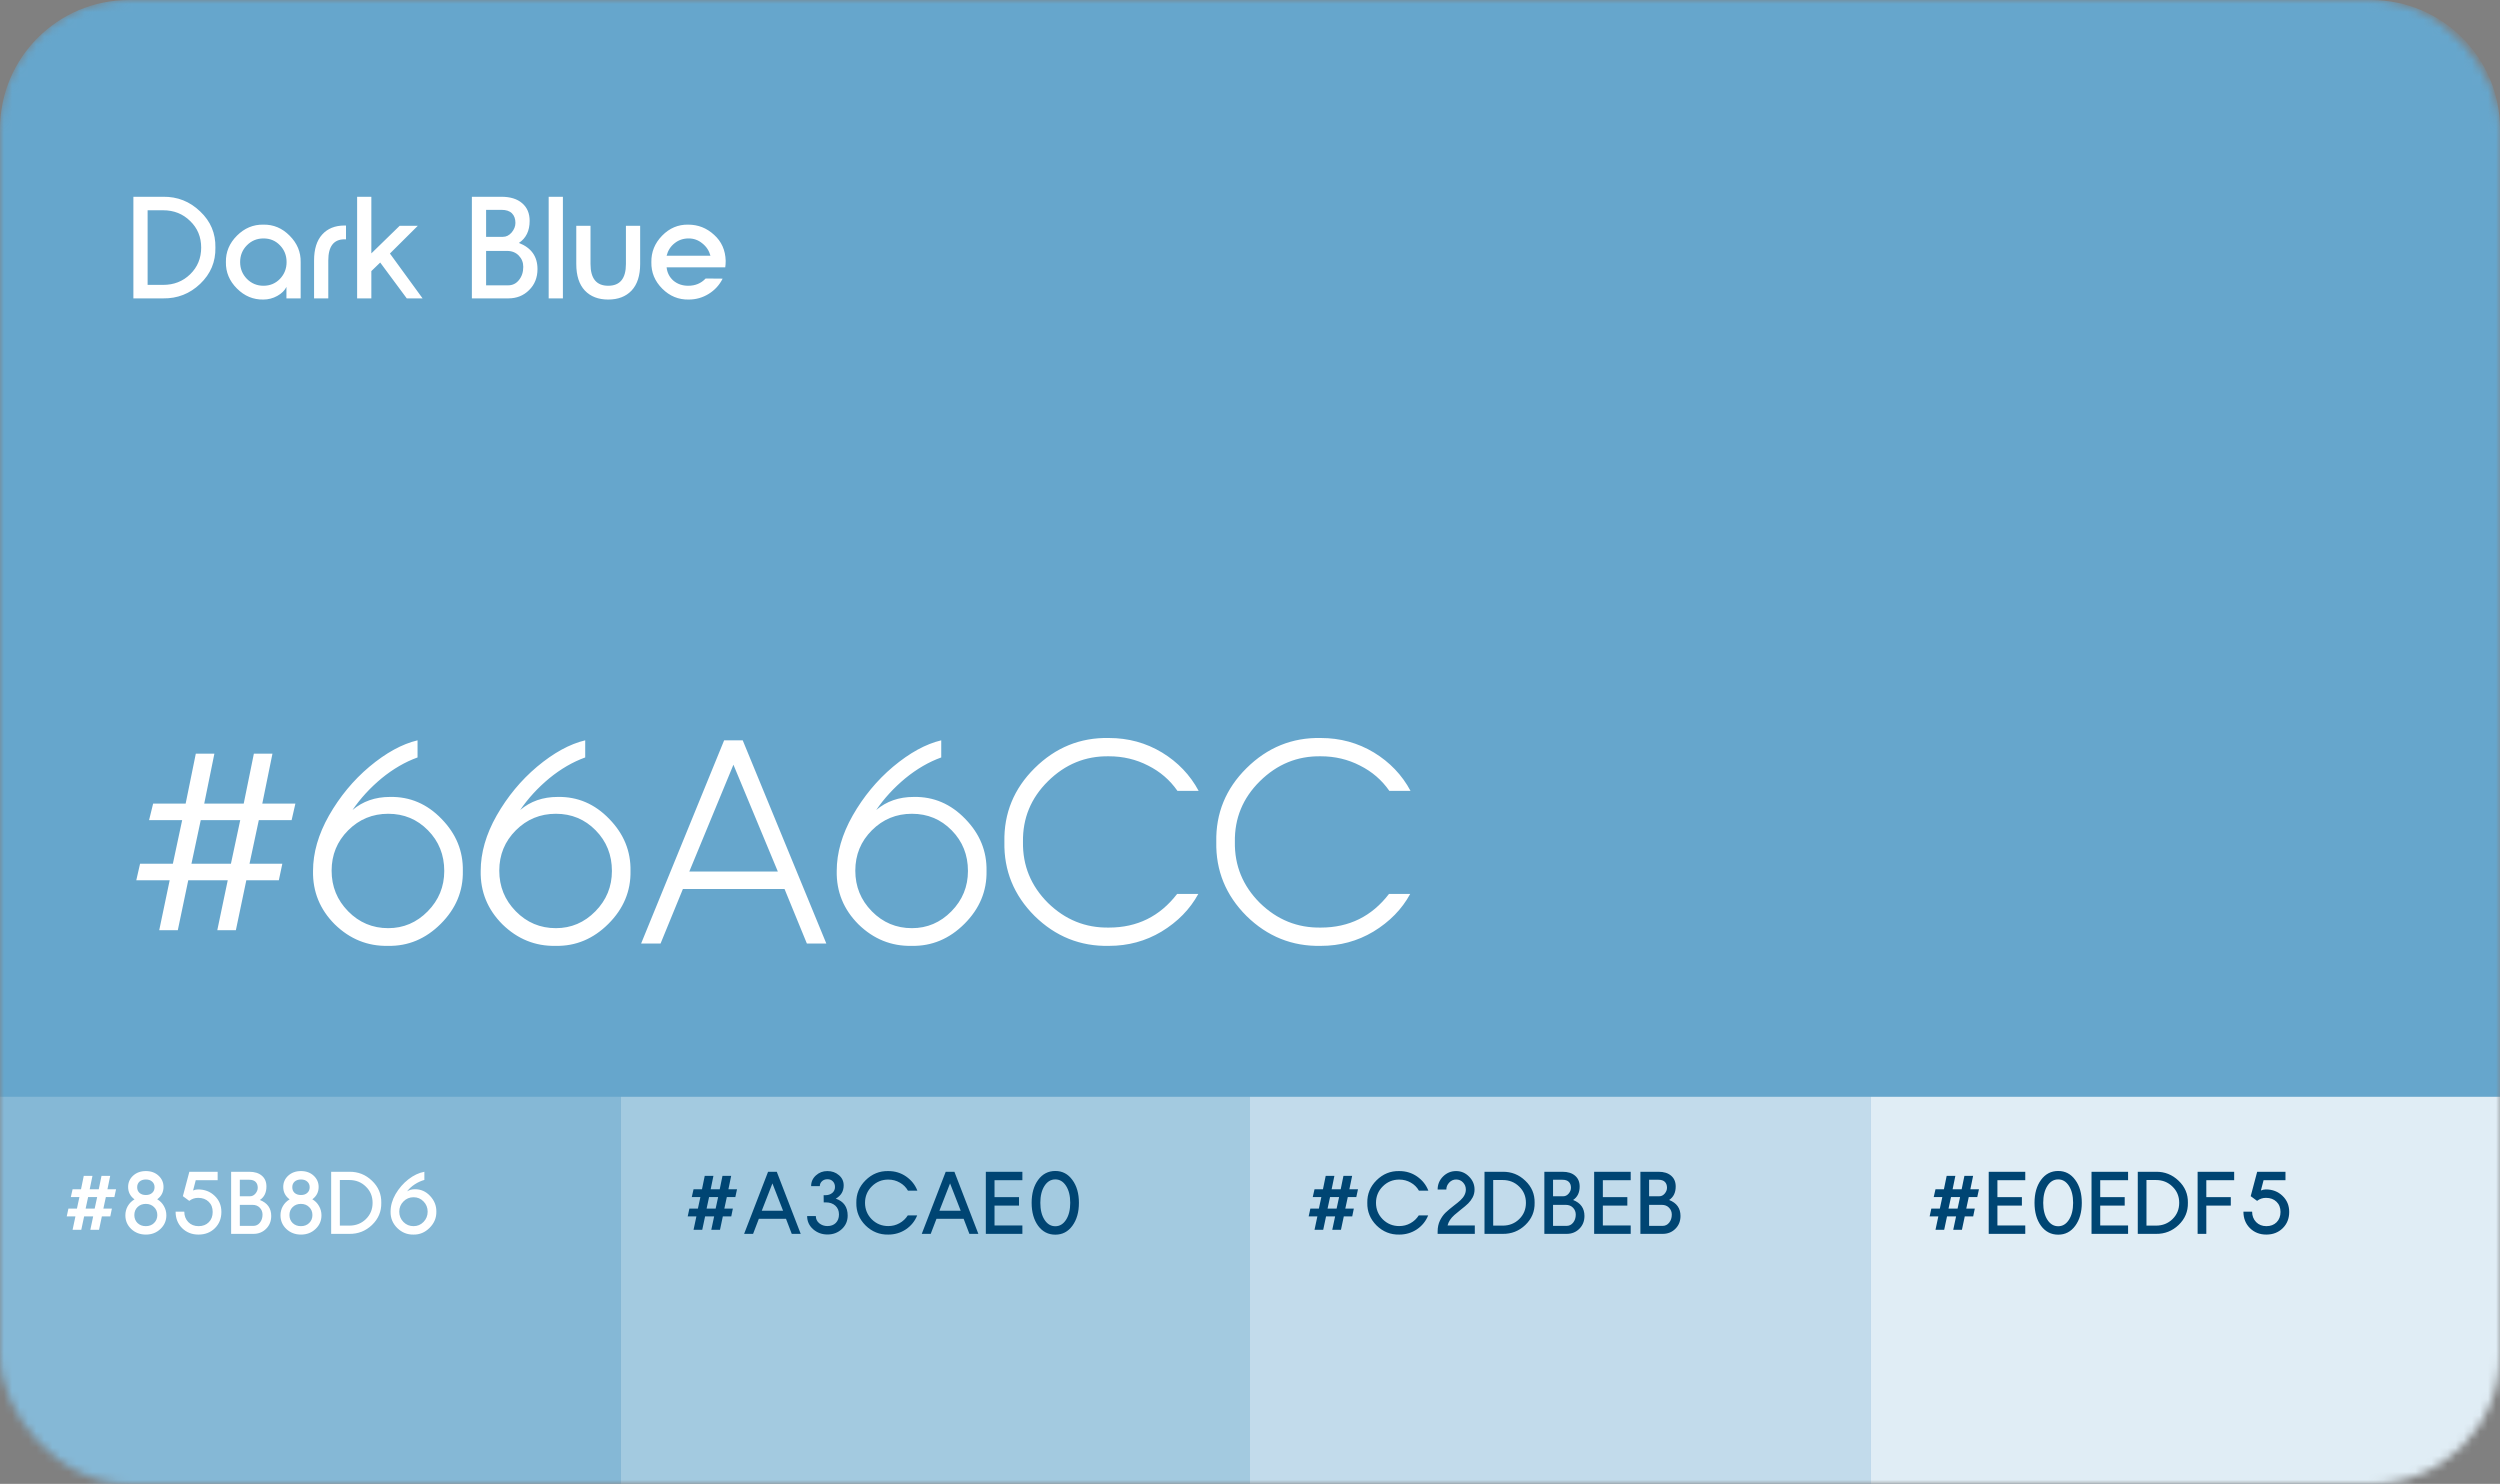 <svg width="310" height="184" viewBox="0 0 310 184" fill="none" xmlns="http://www.w3.org/2000/svg">
<rect x="0" y="0" width="310" height="184" fill="#808080" stroke="none"/>
<mask id="mask0_6_432" style="mask-type:alpha" maskUnits="userSpaceOnUse" x="0" y="0" width="310" height="184">
<rect width="310" height="184" rx="16" fill="#141F33"/>
</mask>
<g mask="url(#mask0_6_432)">
<path d="M0 16C0 7.163 7.163 0 16 0H294C302.837 0 310 7.163 310 16V184H0V16Z" fill="#66A6CC"/>
<rect x="155" y="136" width="77" height="48" fill="#C2DBEB"/>
<rect x="232" y="136" width="78" height="48" fill="#E0EDF5"/>
<rect y="136" width="77" height="48" fill="#85B8D6"/>
<rect x="77" y="136" width="78" height="48" fill="#A3CAE0"/>
<path d="M26.71 30.7C26.746 32.464 26.116 33.964 24.82 35.2C23.536 36.424 22.006 37.024 20.23 37H16.54V24.4H20.23C22.006 24.376 23.536 24.982 24.82 26.218C26.116 27.442 26.746 28.936 26.71 30.7ZM23.578 34.012C24.49 33.124 24.946 32.02 24.946 30.7C24.946 29.38 24.49 28.282 23.578 27.406C22.678 26.518 21.562 26.074 20.23 26.074H18.304V35.326H20.23C21.562 35.326 22.678 34.888 23.578 34.012ZM28.012 32.5C27.988 31.252 28.444 30.16 29.38 29.224C30.316 28.288 31.408 27.832 32.656 27.856C33.904 27.832 34.99 28.288 35.914 29.224C36.85 30.16 37.306 31.252 37.282 32.5V37H35.518V35.578C35.302 36.022 34.924 36.394 34.384 36.694C33.844 36.994 33.268 37.144 32.656 37.144C31.408 37.168 30.316 36.712 29.38 35.776C28.444 34.84 27.988 33.748 28.012 32.5ZM35.536 32.5C35.536 31.672 35.26 30.976 34.708 30.412C34.168 29.848 33.49 29.566 32.674 29.566C31.858 29.566 31.168 29.854 30.604 30.43C30.052 30.994 29.776 31.684 29.776 32.5C29.776 33.316 30.058 34.012 30.622 34.588C31.186 35.152 31.87 35.434 32.674 35.434C33.478 35.434 34.156 35.152 34.708 34.588C35.26 34.012 35.536 33.316 35.536 32.5ZM38.944 37V32.302C38.944 30.898 39.279 29.824 39.952 29.08C40.623 28.336 41.547 27.964 42.724 27.964H42.904V29.674H42.724C41.38 29.674 40.708 30.55 40.708 32.302V37H38.944ZM44.283 37V24.4H46.047V31.42L49.557 28H51.807L48.351 31.438L52.401 37H50.439L47.145 32.554L46.047 33.616V37H44.283ZM66.649 33.364C66.649 34.42 66.301 35.29 65.605 35.974C64.921 36.658 64.063 37 63.031 37H58.513V24.4H62.185C63.277 24.4 64.129 24.664 64.741 25.192C65.365 25.72 65.677 26.452 65.677 27.388C65.677 28.624 65.233 29.536 64.345 30.124C65.881 30.724 66.649 31.804 66.649 33.364ZM62.185 26.02H60.277V29.368H62.365C62.773 29.368 63.133 29.188 63.445 28.828C63.757 28.456 63.913 28.06 63.913 27.64C63.913 27.136 63.769 26.74 63.481 26.452C63.193 26.164 62.761 26.02 62.185 26.02ZM64.885 33.094C64.885 32.542 64.699 32.074 64.327 31.69C63.955 31.306 63.469 31.114 62.869 31.114H60.277V35.38H63.013C63.553 35.38 63.997 35.164 64.345 34.732C64.705 34.288 64.885 33.742 64.885 33.094ZM69.8 37H68.036V24.4H69.8V37ZM77.615 28H79.379V32.734C79.379 34.174 79.025 35.272 78.317 36.028C77.609 36.772 76.643 37.144 75.419 37.144C74.195 37.144 73.229 36.772 72.521 36.028C71.813 35.272 71.459 34.174 71.459 32.734V28H73.223V32.734C73.223 34.534 73.955 35.434 75.419 35.434C76.883 35.434 77.615 34.534 77.615 32.734V28ZM85.341 27.856C86.565 27.856 87.633 28.276 88.545 29.116C89.469 29.944 89.949 31.018 89.985 32.338C89.985 32.638 89.967 32.908 89.931 33.148H82.659C82.731 33.82 83.013 34.372 83.505 34.804C84.009 35.224 84.621 35.434 85.341 35.434C86.217 35.434 86.937 35.134 87.501 34.534L89.607 34.552C89.211 35.344 88.635 35.974 87.879 36.442C87.123 36.91 86.295 37.144 85.395 37.144C84.135 37.168 83.043 36.718 82.119 35.794C81.195 34.87 80.745 33.778 80.769 32.518C80.745 31.258 81.189 30.16 82.101 29.224C83.013 28.288 84.093 27.832 85.341 27.856ZM82.659 31.708H88.095C87.927 31.084 87.591 30.574 87.087 30.178C86.595 29.77 86.031 29.566 85.395 29.566C84.723 29.566 84.141 29.764 83.649 30.16C83.157 30.544 82.827 31.06 82.659 31.708Z" fill="white"/>
<path d="M36.16 101.7H32.092L30.94 107.1H35.008L34.576 109.152H30.544L29.248 115.344H26.944L28.24 109.152H23.344L22.048 115.344H19.744L21.04 109.152H16.9L17.368 107.1H21.436L22.588 101.7H18.484L18.988 99.648H23.02L24.28 93.456H26.584L25.324 99.648H30.22L31.48 93.456H33.784L32.524 99.648H36.628L36.16 101.7ZM28.636 107.1L29.788 101.7H24.892L23.74 107.1H28.636ZM38.816 108C38.816 105.744 39.476 103.452 40.796 101.124C42.14 98.772 43.808 96.756 45.8 95.076C47.864 93.348 49.856 92.256 51.776 91.8V93.924C50.24 94.476 48.752 95.34 47.312 96.516C45.896 97.692 44.696 99 43.712 100.44C44.984 99.36 46.532 98.82 48.356 98.82C50.828 98.772 52.964 99.684 54.764 101.556C56.564 103.404 57.44 105.552 57.392 108C57.44 110.496 56.528 112.68 54.656 114.552C52.784 116.424 50.6 117.336 48.104 117.288C45.584 117.336 43.388 116.448 41.516 114.624C39.668 112.776 38.768 110.568 38.816 108ZM55.088 108C55.088 106.008 54.416 104.328 53.072 102.96C51.728 101.592 50.084 100.908 48.14 100.908C46.196 100.908 44.54 101.592 43.172 102.96C41.804 104.328 41.12 105.996 41.12 107.964C41.12 109.932 41.804 111.612 43.172 113.004C44.54 114.396 46.196 115.092 48.14 115.092C50.036 115.092 51.668 114.396 53.036 113.004C54.404 111.612 55.088 109.944 55.088 108ZM59.606 108C59.606 105.744 60.266 103.452 61.586 101.124C62.93 98.772 64.598 96.756 66.59 95.076C68.654 93.348 70.646 92.256 72.566 91.8V93.924C71.03 94.476 69.542 95.34 68.102 96.516C66.686 97.692 65.486 99 64.502 100.44C65.774 99.36 67.322 98.82 69.146 98.82C71.618 98.772 73.754 99.684 75.554 101.556C77.354 103.404 78.23 105.552 78.182 108C78.23 110.496 77.318 112.68 75.446 114.552C73.574 116.424 71.39 117.336 68.894 117.288C66.374 117.336 64.178 116.448 62.306 114.624C60.458 112.776 59.558 110.568 59.606 108ZM75.878 108C75.878 106.008 75.206 104.328 73.862 102.96C72.518 101.592 70.874 100.908 68.93 100.908C66.986 100.908 65.33 101.592 63.962 102.96C62.594 104.328 61.91 105.996 61.91 107.964C61.91 109.932 62.594 111.612 63.962 113.004C65.33 114.396 66.986 115.092 68.93 115.092C70.826 115.092 72.458 114.396 73.826 113.004C75.194 111.612 75.878 109.944 75.878 108ZM100.053 117L97.281 110.232H84.681L81.909 117H79.497L89.793 91.8H92.097L102.465 117H100.053ZM85.473 108.072H96.453L90.945 94.824L85.473 108.072ZM103.754 108C103.754 105.744 104.414 103.452 105.734 101.124C107.078 98.772 108.746 96.756 110.738 95.076C112.802 93.348 114.794 92.256 116.714 91.8V93.924C115.178 94.476 113.69 95.34 112.25 96.516C110.834 97.692 109.634 99 108.65 100.44C109.922 99.36 111.47 98.82 113.294 98.82C115.766 98.772 117.902 99.684 119.702 101.556C121.502 103.404 122.378 105.552 122.33 108C122.378 110.496 121.466 112.68 119.594 114.552C117.722 116.424 115.538 117.336 113.042 117.288C110.522 117.336 108.326 116.448 106.454 114.624C104.606 112.776 103.706 110.568 103.754 108ZM120.026 108C120.026 106.008 119.354 104.328 118.01 102.96C116.666 101.592 115.022 100.908 113.078 100.908C111.134 100.908 109.478 101.592 108.11 102.96C106.742 104.328 106.058 105.996 106.058 107.964C106.058 109.932 106.742 111.612 108.11 113.004C109.478 114.396 111.134 115.092 113.078 115.092C114.974 115.092 116.606 114.396 117.974 113.004C119.342 111.612 120.026 109.944 120.026 108ZM124.545 104.4C124.473 100.848 125.721 97.8 128.289 95.256C130.881 92.688 133.953 91.44 137.505 91.512C139.905 91.512 142.101 92.112 144.093 93.312C146.061 94.512 147.573 96.096 148.629 98.064H146.001C145.065 96.72 143.853 95.676 142.365 94.932C140.877 94.164 139.257 93.78 137.505 93.78C134.601 93.732 132.081 94.764 129.945 96.876C127.833 98.964 126.801 101.472 126.849 104.4C126.801 107.328 127.833 109.848 129.945 111.96C132.081 114.048 134.601 115.068 137.505 115.02C141.009 115.02 143.829 113.628 145.965 110.844H148.593C147.561 112.74 146.037 114.3 144.021 115.524C142.053 116.7 139.881 117.288 137.505 117.288C133.953 117.36 130.881 116.124 128.289 113.58C125.721 111.012 124.473 107.952 124.545 104.4ZM150.82 104.4C150.748 100.848 151.996 97.8 154.564 95.256C157.156 92.688 160.228 91.44 163.78 91.512C166.18 91.512 168.376 92.112 170.368 93.312C172.336 94.512 173.848 96.096 174.904 98.064H172.276C171.34 96.72 170.128 95.676 168.64 94.932C167.152 94.164 165.532 93.78 163.78 93.78C160.876 93.732 158.356 94.764 156.22 96.876C154.108 98.964 153.076 101.472 153.124 104.4C153.076 107.328 154.108 109.848 156.22 111.96C158.356 114.048 160.876 115.068 163.78 115.02C167.284 115.02 170.104 113.628 172.24 110.844H174.868C173.836 112.74 172.312 114.3 170.296 115.524C168.328 116.7 166.156 117.288 163.78 117.288C160.228 117.36 157.156 116.124 154.564 113.58C151.996 111.012 150.748 107.952 150.82 104.4Z" fill="white"/>
<path d="M14.182 148.435H13.126L12.818 149.865H13.874L13.676 150.833H12.631L12.279 152.494H11.201L11.553 150.833H10.431L10.079 152.494H9.001L9.353 150.833H8.275L8.484 149.865H9.54L9.848 148.435H8.781L9.001 147.467H10.046L10.387 145.806H11.465L11.124 147.467H12.246L12.587 145.806H13.665L13.324 147.467H14.391L14.182 148.435ZM11.74 149.865L12.048 148.435H10.926L10.618 149.865H11.74ZM15.546 150.701C15.546 150.283 15.645 149.902 15.843 149.557C16.048 149.205 16.327 148.926 16.679 148.721C16.151 148.332 15.887 147.819 15.887 147.181C15.887 146.631 16.092 146.165 16.503 145.784C16.921 145.403 17.449 145.212 18.087 145.212C18.725 145.212 19.249 145.403 19.66 145.784C20.071 146.165 20.276 146.631 20.276 147.181C20.276 147.819 20.016 148.329 19.495 148.71C19.847 148.915 20.122 149.194 20.32 149.546C20.525 149.898 20.628 150.283 20.628 150.701C20.628 151.368 20.382 151.933 19.891 152.395C19.407 152.857 18.806 153.088 18.087 153.088C17.368 153.088 16.763 152.857 16.272 152.395C15.788 151.933 15.546 151.368 15.546 150.701ZM19.165 147.214C19.165 146.928 19.066 146.697 18.868 146.521C18.677 146.345 18.417 146.257 18.087 146.257C17.757 146.257 17.493 146.345 17.295 146.521C17.104 146.697 17.009 146.928 17.009 147.214C17.009 147.507 17.104 147.742 17.295 147.918C17.493 148.094 17.757 148.182 18.087 148.182C18.417 148.182 18.677 148.094 18.868 147.918C19.066 147.742 19.165 147.507 19.165 147.214ZM19.506 150.668C19.506 150.265 19.37 149.935 19.099 149.678C18.835 149.414 18.494 149.282 18.076 149.282C17.665 149.282 17.324 149.414 17.053 149.678C16.789 149.935 16.657 150.265 16.657 150.668C16.657 151.064 16.789 151.394 17.053 151.658C17.324 151.915 17.665 152.043 18.076 152.043C18.494 152.043 18.835 151.915 19.099 151.658C19.37 151.394 19.506 151.064 19.506 150.668ZM21.775 150.25H22.853C22.853 150.763 23.018 151.192 23.348 151.537C23.678 151.874 24.103 152.043 24.624 152.043C25.145 152.043 25.566 151.882 25.889 151.559C26.212 151.236 26.373 150.811 26.373 150.283C26.373 149.755 26.208 149.333 25.878 149.018C25.548 148.695 25.111 148.534 24.569 148.534C24.158 148.534 23.791 148.659 23.469 148.908L22.677 148.325L23.48 145.3H26.989V146.345H24.272L23.942 147.621C24.14 147.533 24.345 147.489 24.558 147.489C25.379 147.489 26.065 147.753 26.615 148.281C27.172 148.809 27.451 149.476 27.451 150.283C27.451 151.097 27.183 151.768 26.648 152.296C26.113 152.824 25.434 153.088 24.613 153.088C23.799 153.088 23.12 152.82 22.578 152.285C22.043 151.75 21.775 151.071 21.775 150.25ZM33.632 150.778C33.632 151.423 33.42 151.955 32.994 152.373C32.576 152.791 32.052 153 31.421 153H28.66V145.3H30.904C31.572 145.3 32.092 145.461 32.466 145.784C32.848 146.107 33.038 146.554 33.038 147.126C33.038 147.881 32.767 148.439 32.224 148.798C33.163 149.165 33.632 149.825 33.632 150.778ZM30.904 146.29H29.738V148.336H31.014C31.264 148.336 31.484 148.226 31.674 148.006C31.865 147.779 31.96 147.537 31.96 147.28C31.96 146.972 31.872 146.73 31.696 146.554C31.52 146.378 31.256 146.29 30.904 146.29ZM32.554 150.613C32.554 150.276 32.441 149.99 32.213 149.755C31.986 149.52 31.689 149.403 31.322 149.403H29.738V152.01H31.41C31.74 152.01 32.012 151.878 32.224 151.614C32.444 151.343 32.554 151.009 32.554 150.613ZM34.781 150.701C34.781 150.283 34.88 149.902 35.078 149.557C35.283 149.205 35.562 148.926 35.913 148.721C35.386 148.332 35.121 147.819 35.121 147.181C35.121 146.631 35.327 146.165 35.737 145.784C36.156 145.403 36.684 145.212 37.322 145.212C37.959 145.212 38.484 145.403 38.895 145.784C39.305 146.165 39.511 146.631 39.511 147.181C39.511 147.819 39.25 148.329 38.73 148.71C39.081 148.915 39.356 149.194 39.554 149.546C39.76 149.898 39.862 150.283 39.862 150.701C39.862 151.368 39.617 151.933 39.126 152.395C38.642 152.857 38.04 153.088 37.322 153.088C36.603 153.088 35.998 152.857 35.507 152.395C35.023 151.933 34.781 151.368 34.781 150.701ZM38.4 147.214C38.4 146.928 38.3 146.697 38.102 146.521C37.912 146.345 37.651 146.257 37.322 146.257C36.992 146.257 36.727 146.345 36.529 146.521C36.339 146.697 36.243 146.928 36.243 147.214C36.243 147.507 36.339 147.742 36.529 147.918C36.727 148.094 36.992 148.182 37.322 148.182C37.651 148.182 37.912 148.094 38.102 147.918C38.3 147.742 38.4 147.507 38.4 147.214ZM38.74 150.668C38.74 150.265 38.605 149.935 38.334 149.678C38.069 149.414 37.728 149.282 37.31 149.282C36.9 149.282 36.559 149.414 36.288 149.678C36.023 149.935 35.892 150.265 35.892 150.668C35.892 151.064 36.023 151.394 36.288 151.658C36.559 151.915 36.9 152.043 37.31 152.043C37.728 152.043 38.069 151.915 38.334 151.658C38.605 151.394 38.74 151.064 38.74 150.668ZM47.279 149.15C47.301 150.228 46.916 151.145 46.124 151.9C45.34 152.648 44.405 153.015 43.319 153H41.064V145.3H43.319C44.405 145.285 45.34 145.656 46.124 146.411C46.916 147.159 47.301 148.072 47.279 149.15ZM45.365 151.174C45.923 150.631 46.201 149.957 46.201 149.15C46.201 148.343 45.923 147.672 45.365 147.137C44.815 146.594 44.133 146.323 43.319 146.323H42.142V151.977H43.319C44.133 151.977 44.815 151.709 45.365 151.174ZM48.431 150.25C48.431 149.517 48.636 148.791 49.047 148.072C49.472 147.346 50.004 146.734 50.642 146.235C51.287 145.736 51.947 145.425 52.622 145.3V146.312C52.218 146.422 51.819 146.605 51.423 146.862C51.034 147.119 50.719 147.408 50.477 147.731C50.755 147.555 51.071 147.467 51.423 147.467C52.171 147.452 52.809 147.731 53.337 148.303C53.865 148.868 54.121 149.517 54.107 150.25C54.121 151.013 53.843 151.68 53.271 152.252C52.699 152.824 52.031 153.103 51.269 153.088C50.499 153.103 49.828 152.831 49.256 152.274C48.691 151.709 48.416 151.035 48.431 150.25ZM52.512 151.526C52.856 151.174 53.029 150.749 53.029 150.25C53.029 149.751 52.86 149.33 52.523 148.985C52.185 148.633 51.771 148.457 51.28 148.457C50.788 148.457 50.37 148.633 50.026 148.985C49.681 149.33 49.509 149.751 49.509 150.25C49.509 150.749 49.681 151.174 50.026 151.526C50.37 151.871 50.788 152.043 51.28 152.043C51.764 152.043 52.174 151.871 52.512 151.526Z" fill="white"/>
<path d="M91.182 148.435H90.126L89.818 149.865H90.874L90.676 150.833H89.631L89.279 152.494H88.201L88.553 150.833H87.431L87.079 152.494H86.001L86.353 150.833H85.275L85.484 149.865H86.54L86.848 148.435H85.781L86.001 147.467H87.046L87.387 145.806H88.465L88.124 147.467H89.246L89.587 145.806H90.665L90.324 147.467H91.391L91.182 148.435ZM88.74 149.865L89.048 148.435H87.926L87.618 149.865H88.74ZM98.178 153L97.463 151.13H94.097L93.382 153H92.271L95.241 145.3H96.319L99.289 153H98.178ZM94.46 150.129H97.1L95.78 146.741L94.46 150.129ZM100.084 150.789H101.162C101.162 151.148 101.301 151.445 101.58 151.68C101.873 151.915 102.21 152.032 102.592 152.032C103.032 152.032 103.38 151.904 103.637 151.647C103.901 151.383 104.033 151.031 104.033 150.591C104.033 150.136 103.882 149.773 103.582 149.502C103.281 149.231 102.889 149.095 102.405 149.095H102.141L102.13 148.204H102.361C102.691 148.204 102.969 148.112 103.197 147.929C103.424 147.738 103.538 147.493 103.538 147.192C103.538 146.906 103.453 146.675 103.285 146.499C103.116 146.316 102.892 146.224 102.614 146.224C102.328 146.224 102.097 146.308 101.921 146.477C101.745 146.646 101.657 146.847 101.657 147.082H100.579C100.579 146.554 100.777 146.11 101.173 145.751C101.569 145.392 102.042 145.212 102.592 145.212C103.156 145.212 103.633 145.381 104.022 145.718C104.418 146.048 104.616 146.473 104.616 146.994C104.616 147.713 104.289 148.259 103.637 148.633C104.619 148.97 105.111 149.671 105.111 150.734C105.111 151.401 104.869 151.959 104.385 152.406C103.901 152.853 103.31 153.077 102.614 153.077C101.924 153.077 101.33 152.861 100.832 152.428C100.333 151.988 100.084 151.442 100.084 150.789ZM106.185 149.15C106.163 148.065 106.545 147.133 107.329 146.356C108.121 145.571 109.06 145.19 110.145 145.212C110.974 145.212 111.711 145.436 112.356 145.883C113.016 146.345 113.482 146.932 113.753 147.643H112.587C112.345 147.218 112.008 146.884 111.575 146.642C111.143 146.393 110.666 146.268 110.145 146.268C109.346 146.268 108.664 146.55 108.099 147.115C107.542 147.672 107.263 148.351 107.263 149.15C107.263 149.949 107.542 150.631 108.099 151.196C108.664 151.753 109.346 152.032 110.145 152.032C110.651 152.032 111.113 151.915 111.531 151.68C111.957 151.445 112.301 151.123 112.565 150.712H113.731C113.445 151.423 112.98 151.999 112.334 152.439C111.682 152.872 110.952 153.088 110.145 153.088C109.06 153.11 108.121 152.732 107.329 151.955C106.545 151.17 106.163 150.235 106.185 149.15ZM120.205 153L119.49 151.13H116.124L115.409 153H114.298L117.268 145.3H118.346L121.316 153H120.205ZM116.487 150.129H119.127L117.807 146.741L116.487 150.129ZM126.775 146.345H123.321V148.446H126.357V149.491H123.321V151.955H126.775V153H122.243V145.3H126.775V146.345ZM132.972 146.312C133.515 147.045 133.786 147.991 133.786 149.15C133.786 150.309 133.515 151.258 132.972 151.999C132.437 152.732 131.733 153.099 130.86 153.099C129.98 153.099 129.269 152.732 128.726 151.999C128.191 151.258 127.923 150.309 127.923 149.15C127.923 147.991 128.191 147.045 128.726 146.312C129.269 145.571 129.98 145.201 130.86 145.201C131.733 145.201 132.437 145.571 132.972 146.312ZM129.518 147.049C129.173 147.584 129.001 148.285 129.001 149.15C129.001 150.015 129.173 150.716 129.518 151.251C129.863 151.786 130.31 152.054 130.86 152.054C131.403 152.054 131.846 151.786 132.191 151.251C132.536 150.716 132.708 150.015 132.708 149.15C132.708 148.285 132.536 147.584 132.191 147.049C131.846 146.514 131.403 146.246 130.86 146.246C130.31 146.246 129.863 146.514 129.518 147.049Z" fill="#004573"/>
<path d="M168.182 148.435H167.126L166.818 149.865H167.874L167.676 150.833H166.631L166.279 152.494H165.201L165.553 150.833H164.431L164.079 152.494H163.001L163.353 150.833H162.275L162.484 149.865H163.54L163.848 148.435H162.781L163.001 147.467H164.046L164.387 145.806H165.465L165.124 147.467H166.246L166.587 145.806H167.665L167.324 147.467H168.391L168.182 148.435ZM165.74 149.865L166.048 148.435H164.926L164.618 149.865H165.74ZM169.546 149.15C169.524 148.065 169.905 147.133 170.69 146.356C171.482 145.571 172.421 145.19 173.506 145.212C174.335 145.212 175.072 145.436 175.717 145.883C176.377 146.345 176.843 146.932 177.114 147.643H175.948C175.706 147.218 175.369 146.884 174.936 146.642C174.503 146.393 174.027 146.268 173.506 146.268C172.707 146.268 172.025 146.55 171.46 147.115C170.903 147.672 170.624 148.351 170.624 149.15C170.624 149.949 170.903 150.631 171.46 151.196C172.025 151.753 172.707 152.032 173.506 152.032C174.012 152.032 174.474 151.915 174.892 151.68C175.317 151.445 175.662 151.123 175.926 150.712H177.092C176.806 151.423 176.34 151.999 175.695 152.439C175.042 152.872 174.313 153.088 173.506 153.088C172.421 153.11 171.482 152.732 170.69 151.955C169.905 151.17 169.524 150.235 169.546 149.15ZM178.267 153V152.703C178.267 152.197 178.362 151.746 178.553 151.35C178.744 150.961 178.975 150.635 179.246 150.371C179.525 150.107 179.877 149.81 180.302 149.48C180.625 149.238 180.889 149.022 181.094 148.831C181.541 148.42 181.765 147.977 181.765 147.5C181.765 147.163 181.648 146.869 181.413 146.62C181.186 146.378 180.9 146.257 180.555 146.257C180.232 146.257 179.95 146.382 179.708 146.631C179.466 146.888 179.345 147.177 179.345 147.5H178.267C178.267 146.869 178.491 146.33 178.938 145.883C179.393 145.436 179.932 145.212 180.555 145.212C181.178 145.212 181.714 145.439 182.161 145.894C182.616 146.349 182.843 146.884 182.843 147.5C182.843 147.867 182.762 148.197 182.601 148.49C182.454 148.761 182.275 149.003 182.062 149.216C181.849 149.429 181.534 149.696 181.116 150.019C180.808 150.261 180.551 150.474 180.346 150.657C179.891 151.06 179.609 151.493 179.499 151.955H182.876V153H178.267ZM190.293 149.15C190.315 150.228 189.93 151.145 189.138 151.9C188.354 152.648 187.419 153.015 186.333 153H184.078V145.3H186.333C187.419 145.285 188.354 145.656 189.138 146.411C189.93 147.159 190.315 148.072 190.293 149.15ZM188.379 151.174C188.937 150.631 189.215 149.957 189.215 149.15C189.215 148.343 188.937 147.672 188.379 147.137C187.829 146.594 187.147 146.323 186.333 146.323H185.156V151.977H186.333C187.147 151.977 187.829 151.709 188.379 151.174ZM196.472 150.778C196.472 151.423 196.259 151.955 195.834 152.373C195.416 152.791 194.891 153 194.261 153H191.5V145.3H193.744C194.411 145.3 194.932 145.461 195.306 145.784C195.687 146.107 195.878 146.554 195.878 147.126C195.878 147.881 195.606 148.439 195.064 148.798C196.002 149.165 196.472 149.825 196.472 150.778ZM193.744 146.29H192.578V148.336H193.854C194.103 148.336 194.323 148.226 194.514 148.006C194.704 147.779 194.8 147.537 194.8 147.28C194.8 146.972 194.712 146.73 194.536 146.554C194.36 146.378 194.096 146.29 193.744 146.29ZM195.394 150.613C195.394 150.276 195.28 149.99 195.053 149.755C194.825 149.52 194.528 149.403 194.162 149.403H192.578V152.01H194.25C194.58 152.01 194.851 151.878 195.064 151.614C195.284 151.343 195.394 151.009 195.394 150.613ZM202.207 146.345H198.753V148.446H201.789V149.491H198.753V151.955H202.207V153H197.675V145.3H202.207V146.345ZM208.381 150.778C208.381 151.423 208.169 151.955 207.743 152.373C207.325 152.791 206.801 153 206.17 153H203.409V145.3H205.653C206.321 145.3 206.841 145.461 207.215 145.784C207.597 146.107 207.787 146.554 207.787 147.126C207.787 147.881 207.516 148.439 206.973 148.798C207.912 149.165 208.381 149.825 208.381 150.778ZM205.653 146.29H204.487V148.336H205.763C206.013 148.336 206.233 148.226 206.423 148.006C206.614 147.779 206.709 147.537 206.709 147.28C206.709 146.972 206.621 146.73 206.445 146.554C206.269 146.378 206.005 146.29 205.653 146.29ZM207.303 150.613C207.303 150.276 207.19 149.99 206.962 149.755C206.735 149.52 206.438 149.403 206.071 149.403H204.487V152.01H206.159C206.489 152.01 206.761 151.878 206.973 151.614C207.193 151.343 207.303 151.009 207.303 150.613Z" fill="#004573"/>
<path d="M245.182 148.435H244.126L243.818 149.865H244.874L244.676 150.833H243.631L243.279 152.494H242.201L242.553 150.833H241.431L241.079 152.494H240.001L240.353 150.833H239.275L239.484 149.865H240.54L240.848 148.435H239.781L240.001 147.467H241.046L241.387 145.806H242.465L242.124 147.467H243.246L243.587 145.806H244.665L244.324 147.467H245.391L245.182 148.435ZM242.74 149.865L243.048 148.435H241.926L241.618 149.865H242.74ZM251.133 146.345H247.679V148.446H250.715V149.491H247.679V151.955H251.133V153H246.601V145.3H251.133V146.345ZM257.33 146.312C257.872 147.045 258.144 147.991 258.144 149.15C258.144 150.309 257.872 151.258 257.33 151.999C256.794 152.732 256.09 153.099 255.218 153.099C254.338 153.099 253.626 152.732 253.084 151.999C252.548 151.258 252.281 150.309 252.281 149.15C252.281 147.991 252.548 147.045 253.084 146.312C253.626 145.571 254.338 145.201 255.218 145.201C256.09 145.201 256.794 145.571 257.33 146.312ZM253.876 147.049C253.531 147.584 253.359 148.285 253.359 149.15C253.359 150.015 253.531 150.716 253.876 151.251C254.22 151.786 254.668 152.054 255.218 152.054C255.76 152.054 256.204 151.786 256.549 151.251C256.893 150.716 257.066 150.015 257.066 149.15C257.066 148.285 256.893 147.584 256.549 147.049C256.204 146.514 255.76 146.246 255.218 146.246C254.668 146.246 254.22 146.514 253.876 147.049ZM263.881 146.345H260.427V148.446H263.463V149.491H260.427V151.955H263.881V153H259.349V145.3H263.881V146.345ZM271.299 149.15C271.321 150.228 270.936 151.145 270.144 151.9C269.359 152.648 268.424 153.015 267.339 153H265.084V145.3H267.339C268.424 145.285 269.359 145.656 270.144 146.411C270.936 147.159 271.321 148.072 271.299 149.15ZM269.385 151.174C269.942 150.631 270.221 149.957 270.221 149.15C270.221 148.343 269.942 147.672 269.385 147.137C268.835 146.594 268.153 146.323 267.339 146.323H266.162V151.977H267.339C268.153 151.977 268.835 151.709 269.385 151.174ZM277.037 146.345H273.583V148.446H276.619V149.491H273.583V153H272.505V145.3H277.037V146.345ZM278.185 150.25H279.263C279.263 150.763 279.428 151.192 279.758 151.537C280.088 151.874 280.513 152.043 281.034 152.043C281.554 152.043 281.976 151.882 282.299 151.559C282.621 151.236 282.783 150.811 282.783 150.283C282.783 149.755 282.618 149.333 282.288 149.018C281.958 148.695 281.521 148.534 280.979 148.534C280.568 148.534 280.201 148.659 279.879 148.908L279.087 148.325L279.89 145.3H283.399V146.345H280.682L280.352 147.621C280.55 147.533 280.755 147.489 280.968 147.489C281.789 147.489 282.475 147.753 283.025 148.281C283.582 148.809 283.861 149.476 283.861 150.283C283.861 151.097 283.593 151.768 283.058 152.296C282.522 152.824 281.844 153.088 281.023 153.088C280.209 153.088 279.53 152.82 278.988 152.285C278.452 151.75 278.185 151.071 278.185 150.25Z" fill="#004573"/>
</g>
</svg>
